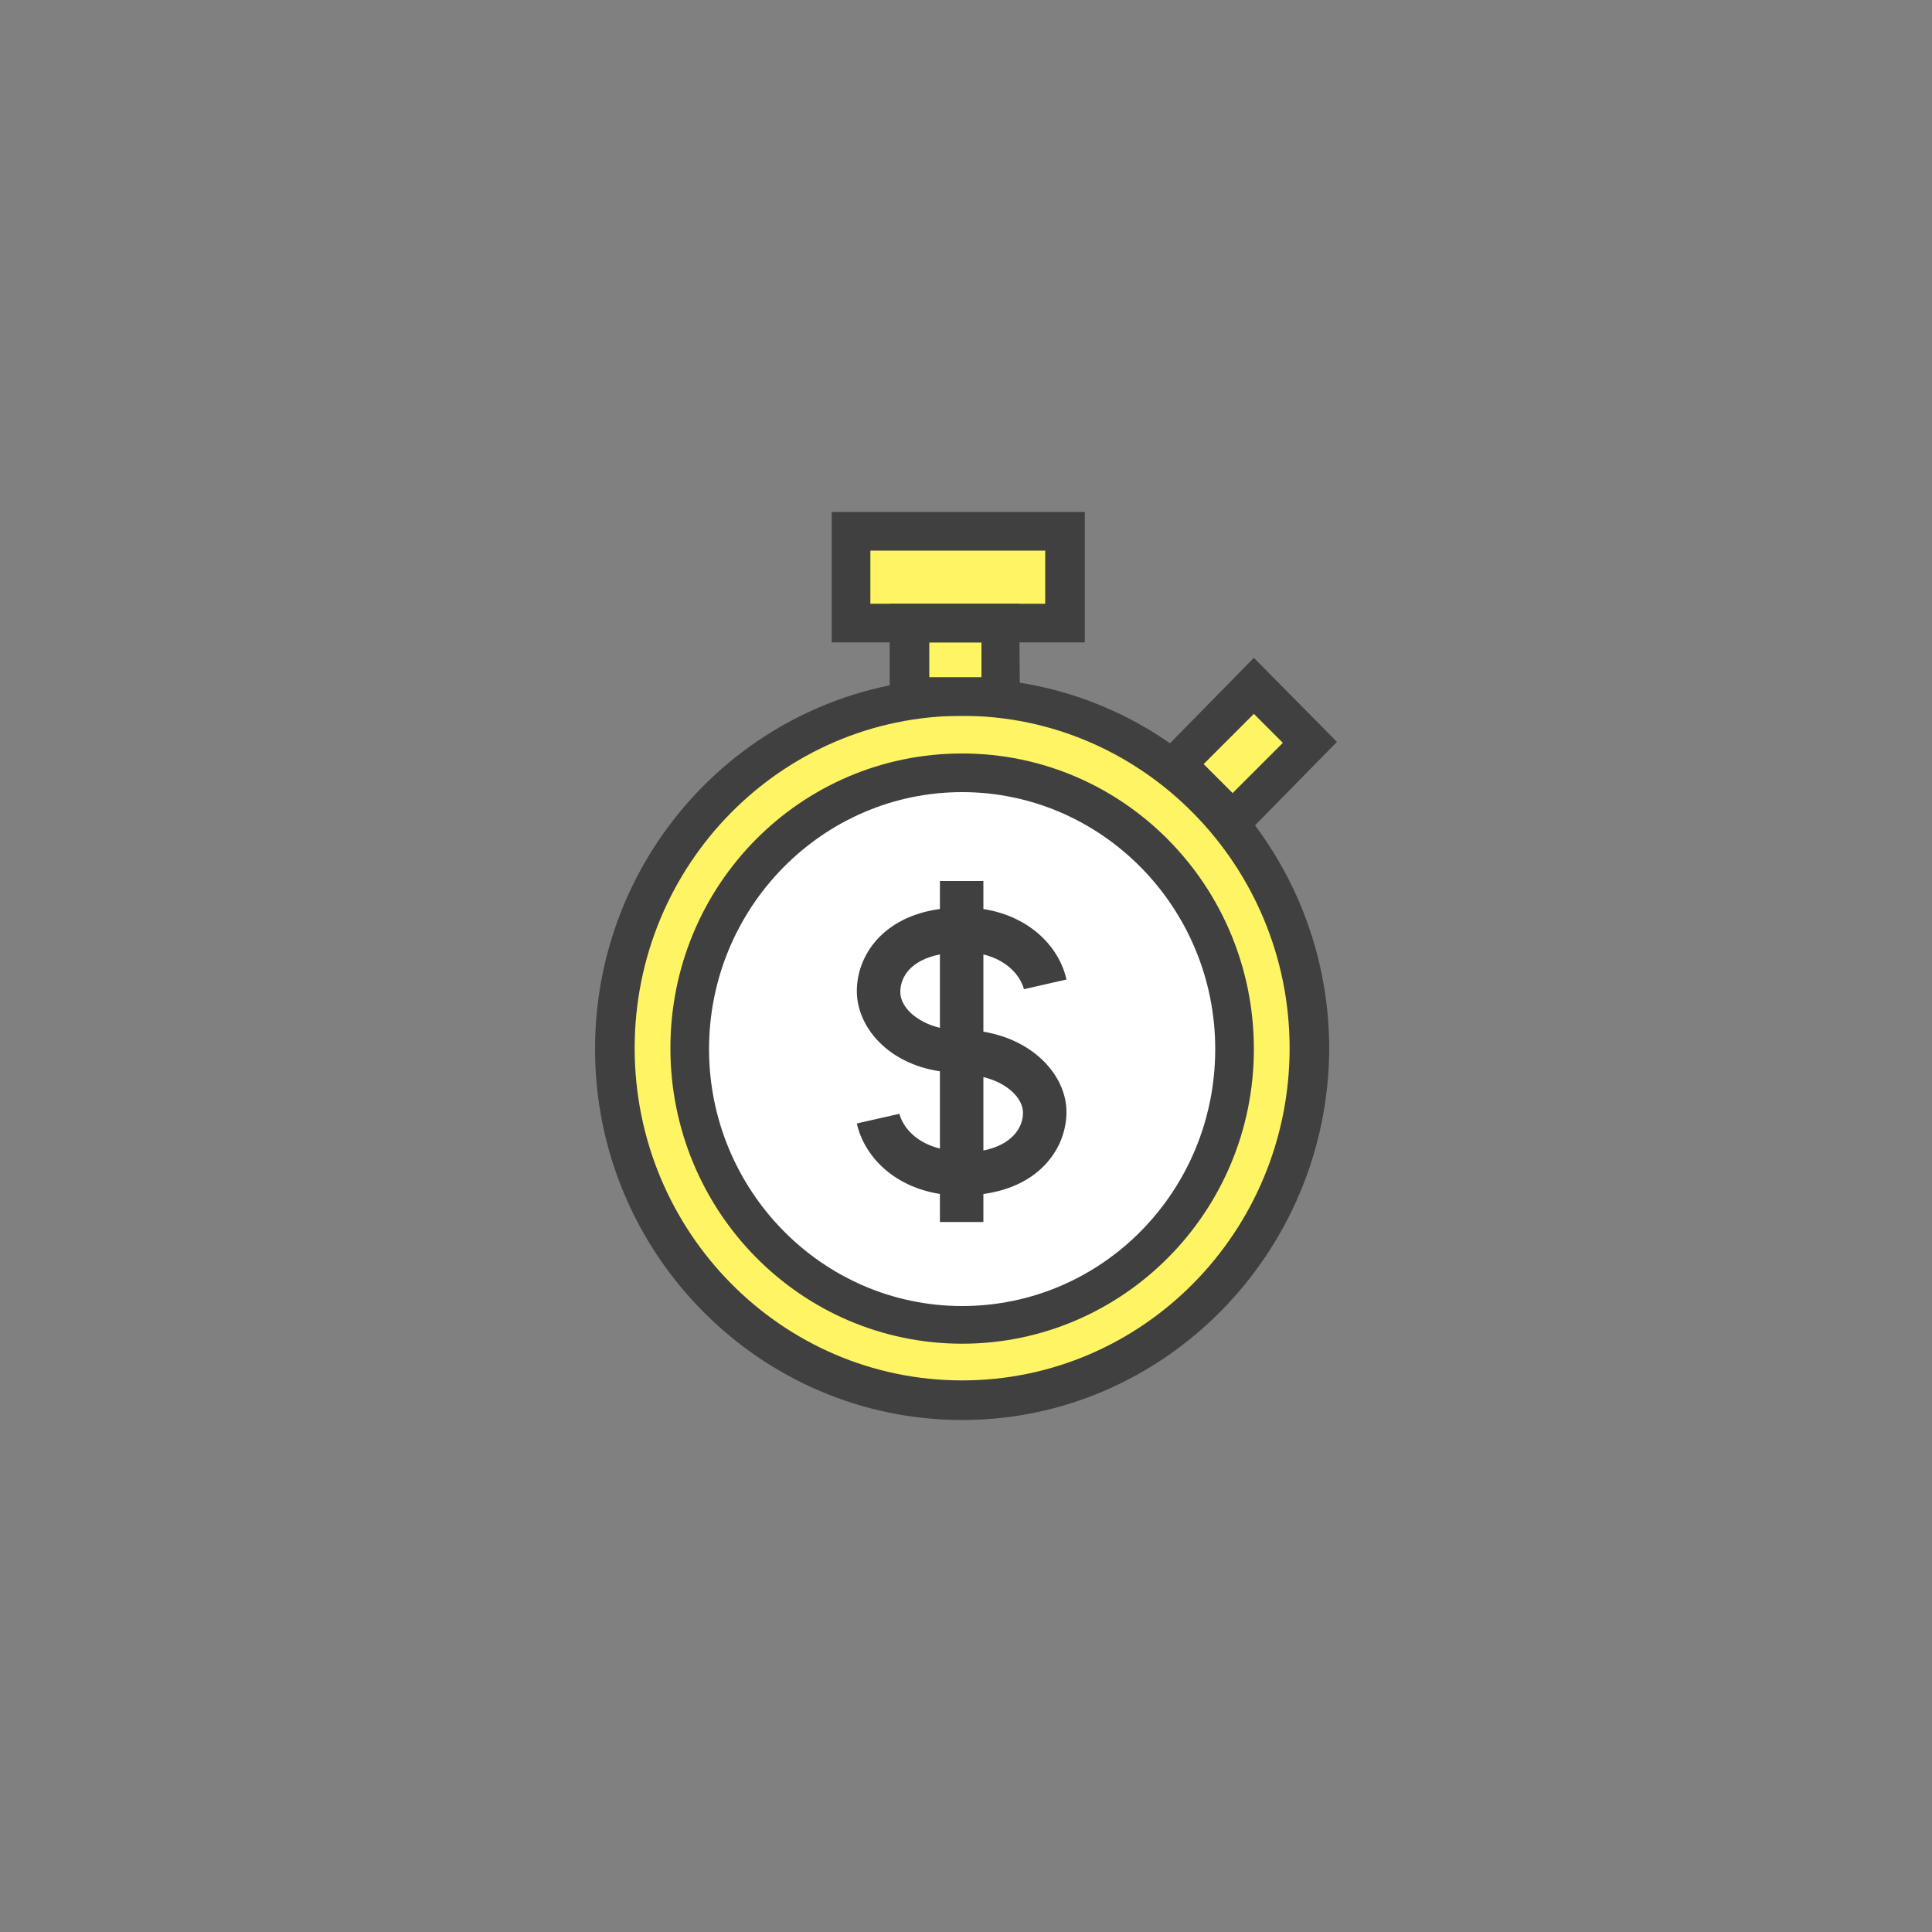 <?xml version="1.0" encoding="utf-8"?>
<!-- Generator: Adobe Illustrator 23.1.1, SVG Export Plug-In . SVG Version: 6.00 Build 0)  -->
<svg version="1.1" id="圖層_1" xmlns="http://www.w3.org/2000/svg" xmlns:xlink="http://www.w3.org/1999/xlink" x="0px" y="0px"
	 viewBox="0 0 200 200" style="enable-background:new 0 0 200 200;" xml:space="preserve">
<rect x="0" y="0" width="200" height="200" fill="#808080" stroke="none"/>
<style type="text/css">
	.st0{fill:#FFF564;}
	.st1{fill:#FFFFFF;}
	.st2{fill:#404040;}
</style>
<g id="_x34_">
	<g>
		<g>
			<rect x="94.1" y="64.5" class="st0" width="9.4" height="7.6"/>
		</g>
		<g>
			<polygon class="st0" points="135.6,76.8 129.8,71 121.8,79.1 127.6,84.9 			"/>
		</g>
		<g>
			<rect x="88.1" y="55" class="st0" width="22.2" height="9.5"/>
		</g>
		<g>
			<ellipse class="st0" cx="99.6" cy="108.5" rx="36" ry="36.4"/>
		</g>
		<g>
			<ellipse class="st1" cx="99.6" cy="108.5" rx="28.2" ry="28.6"/>
		</g>
		<g>
			<path class="st2" d="M101.8,106.8v-8c2.8,0.7,3.9,2.5,4.2,3.6l4.4-1c-0.7-3.2-3.6-6.5-8.6-7.3v-2.9h-4.5v2.9
				c-5.9,0.8-8.6,4.8-8.6,8.5c0,3.7,3.2,7.5,8.6,8.3v8c-2.8-0.7-3.9-2.5-4.2-3.6l-4.4,1c0.7,3.2,3.6,6.5,8.6,7.3v2.9h4.5v-2.9
				c5.9-0.8,8.6-4.8,8.6-8.5C110.4,111.5,107.2,107.7,101.8,106.8z M93.2,102.7c0-1.6,1.1-3.3,4.1-3.9v7.6
				C94.8,105.8,93.2,104.2,93.2,102.7z M101.8,119.1v-7.6c2.5,0.6,4.1,2.2,4.1,3.7S104.8,118.5,101.8,119.1z"/>
		</g>
		<g>
			<path class="st2" d="M99.6,139.1c-16.7,0-30.2-13.7-30.2-30.6S82.9,78,99.6,78s30.2,13.7,30.2,30.6S116.2,139.1,99.6,139.1z
				 M99.6,82c-14.4,0-26.2,11.9-26.2,26.6c0,14.6,11.7,26.6,26.2,26.6s26.2-11.9,26.2-26.6S114,82,99.6,82z"/>
		</g>
		<g>
			<path class="st2" d="M99.6,147c-20.9,0-38-17.2-38-38.4s17-38.4,38-38.4s38,17.2,38,38.4C137.5,129.7,120.5,147,99.6,147z
				 M99.6,74.1c-18.7,0-33.9,15.4-33.9,34.4s15.2,34.4,33.9,34.4s33.9-15.4,33.9-34.4C133.5,89.6,118.3,74.1,99.6,74.1z"/>
		</g>
		<g>
			<path class="st2" d="M105.6,74.1H92.1V62.5h13.4L105.6,74.1L105.6,74.1z M96.2,70.1h5.4v-3.6h-5.4V70.1z"/>
		</g>
		<g>
			<path class="st2" d="M127.6,87.8l-8.6-8.7l10.8-11l8.6,8.7L127.6,87.8z M124.6,79.1l3,3l5.2-5.2l-3-3L124.6,79.1z"/>
		</g>
		<g>
			<path class="st2" d="M112.3,66.5H86.1V53h26.2V66.5z M90.1,62.5h18.1V57H90.1V62.5z"/>
		</g>
	</g>
</g>
<g id="_x33_">
</g>
</svg>
